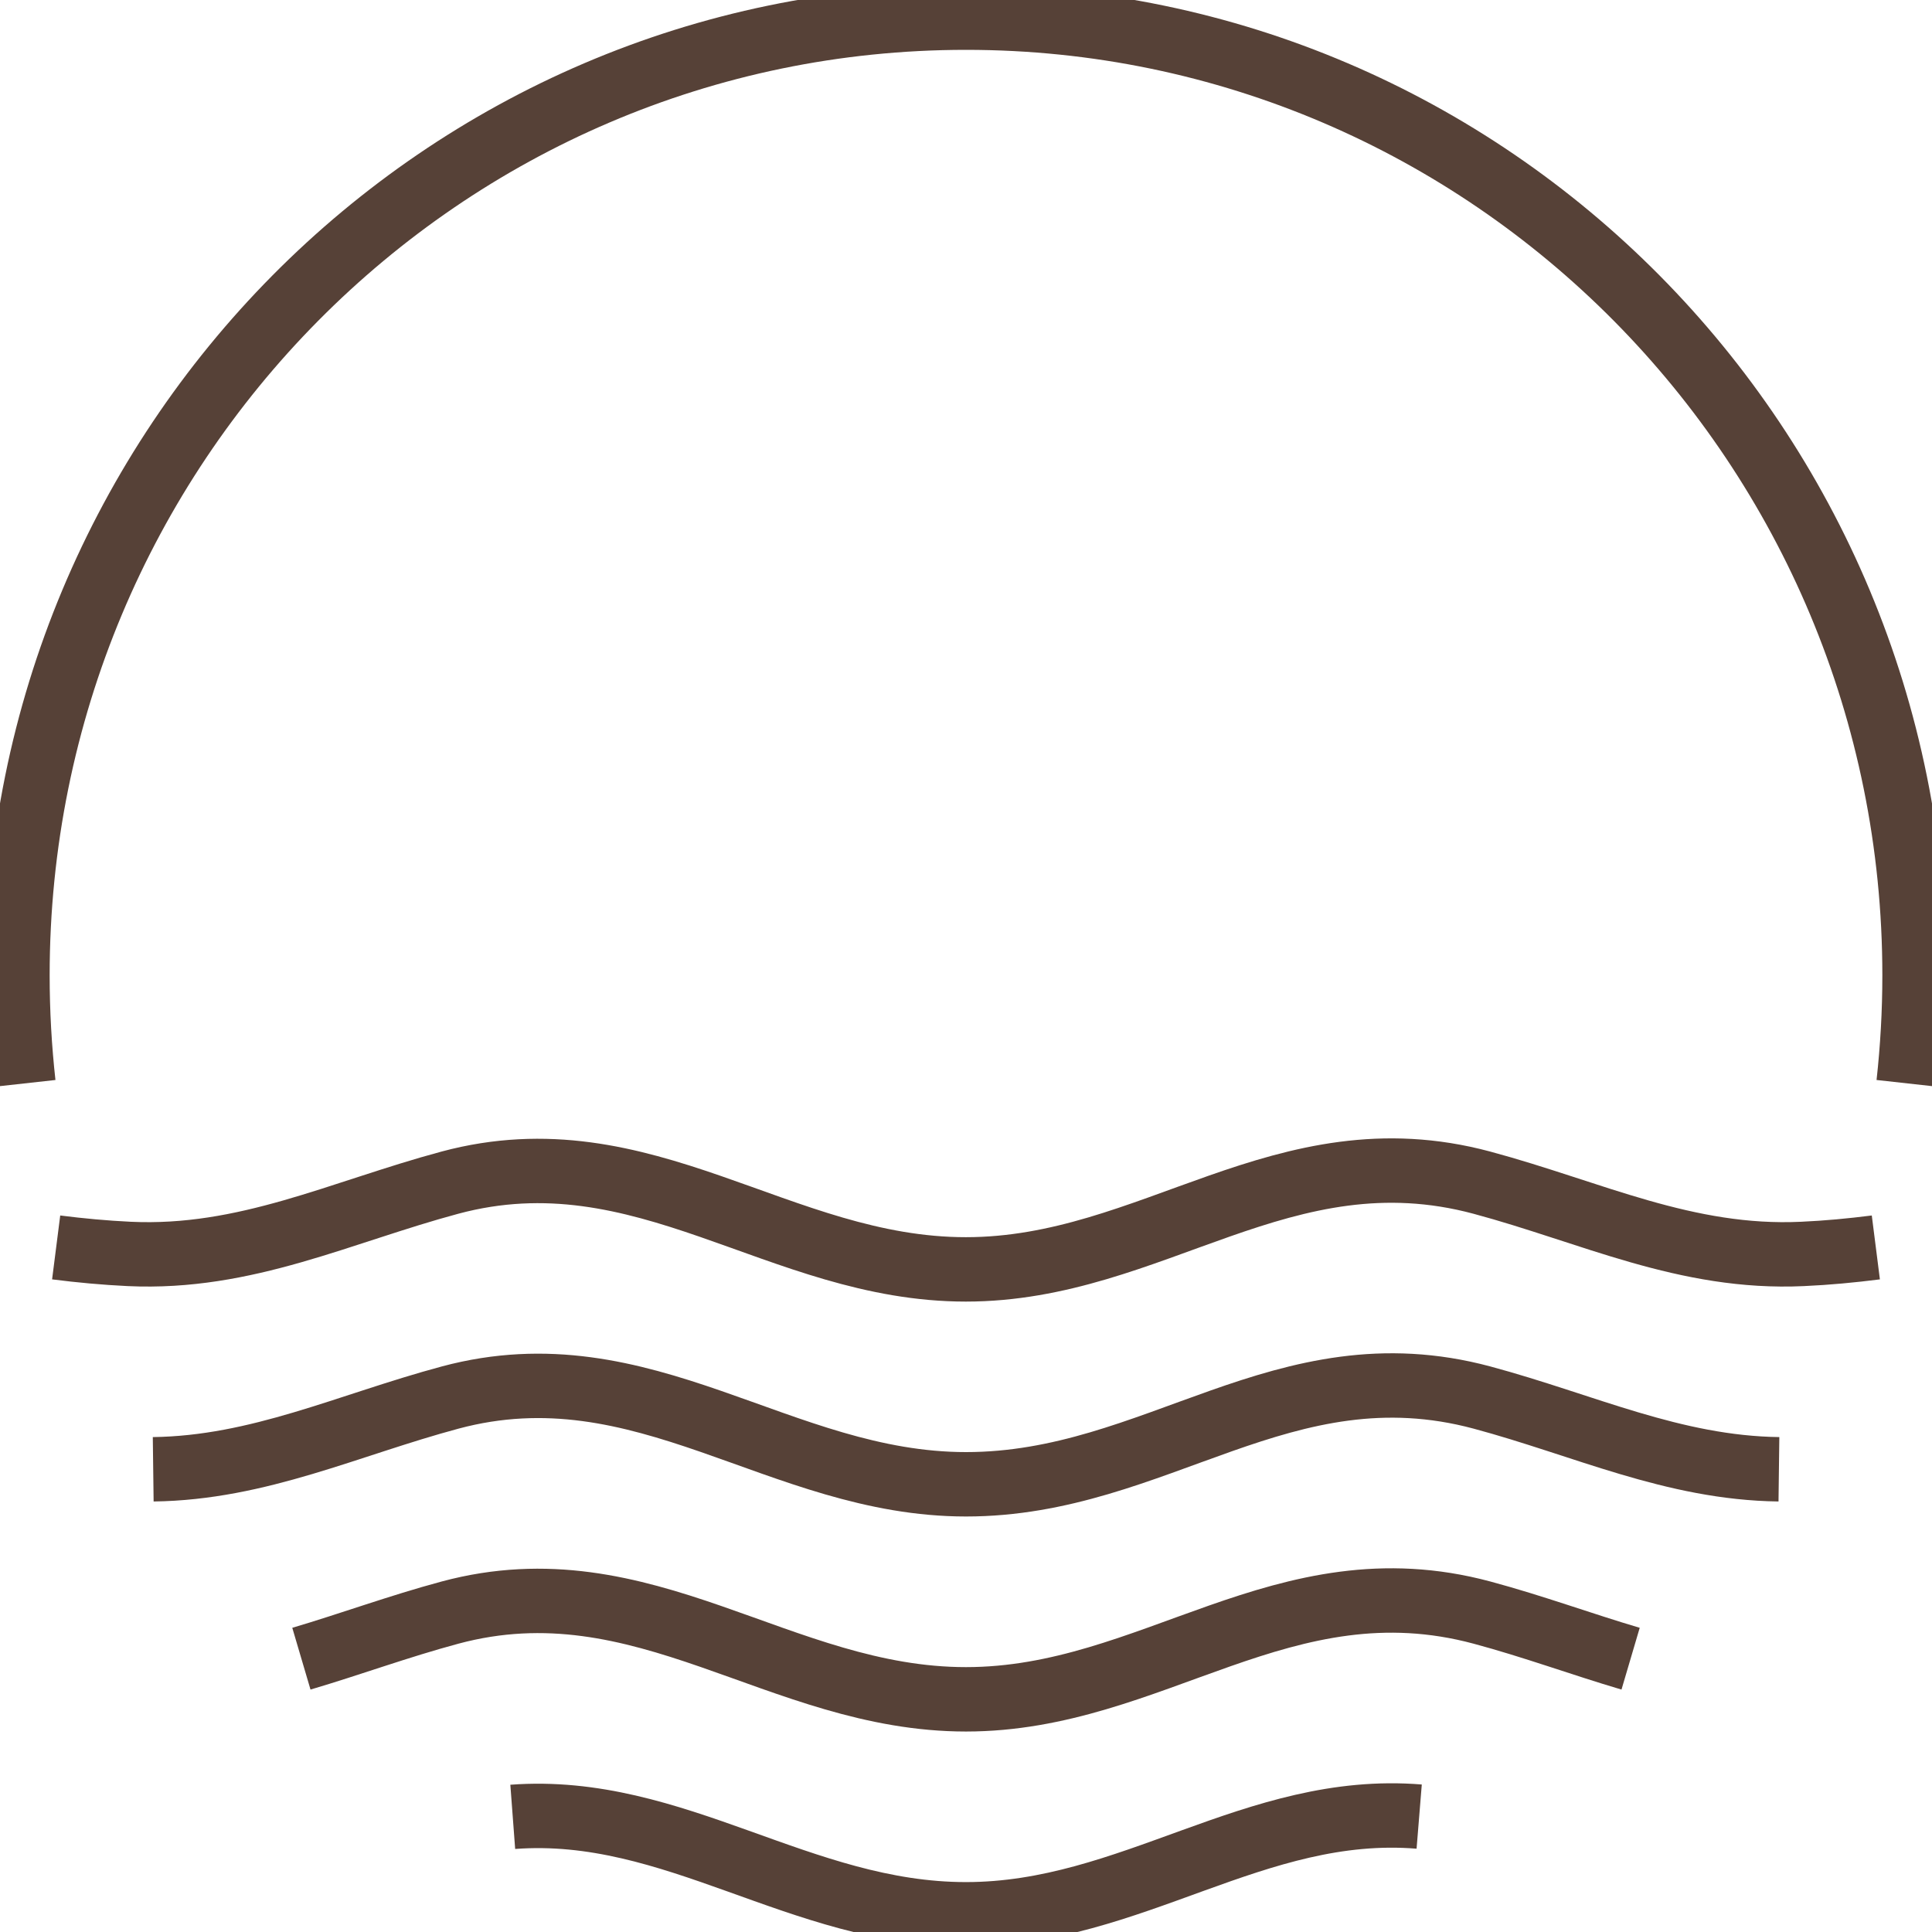 <svg width="30" height="30" viewBox="0 0 30 30" fill="none" xmlns="http://www.w3.org/2000/svg">
<g clip-path="url(#clip0_24_521)">
<path d="M0.872 19.37C1.249 19.418 1.627 19.453 2.006 19.471C3.816 19.556 5.286 18.821 6.987 18.364C10 17.556 12.1 19.711 14.998 19.711C17.895 19.711 19.929 17.538 23.009 18.364C24.71 18.821 26.18 19.556 27.989 19.471C28.37 19.454 28.75 19.418 29.128 19.37" stroke="#564137" stroke-miterlimit="10"/>
<path d="M2.379 22.815C4.022 22.794 5.406 22.126 6.99 21.701C10.003 20.893 12.104 23.048 15.001 23.048C17.956 23.048 19.932 20.875 23.012 21.701C24.595 22.126 25.979 22.794 27.623 22.815" stroke="#564137" stroke-miterlimit="10"/>
<path d="M4.68 25.756C5.439 25.532 6.189 25.255 6.989 25.04C10.002 24.232 12.102 26.387 15 26.387C17.898 26.387 19.931 24.213 23.011 25.04C23.812 25.255 24.561 25.532 25.32 25.756" stroke="#564137" stroke-miterlimit="10"/>
<path d="M7.962 28.212C10.479 28.023 12.425 29.725 14.999 29.725C17.573 29.725 19.486 28.001 22.037 28.208" stroke="#564137" stroke-miterlimit="10"/>
<path d="M0.364 16.825C0.303 16.273 0.271 15.713 0.271 15.145C0.271 6.932 6.866 0.274 15 0.274C23.134 0.274 29.729 6.932 29.729 15.145C29.729 15.713 29.697 16.274 29.636 16.825" stroke="#564137" stroke-miterlimit="10"/>
</g>
<defs>
<clipPath id="clip0_24_521">
<rect width="30" height="30" fill="white"/>
</clipPath>
</defs>
</svg>
